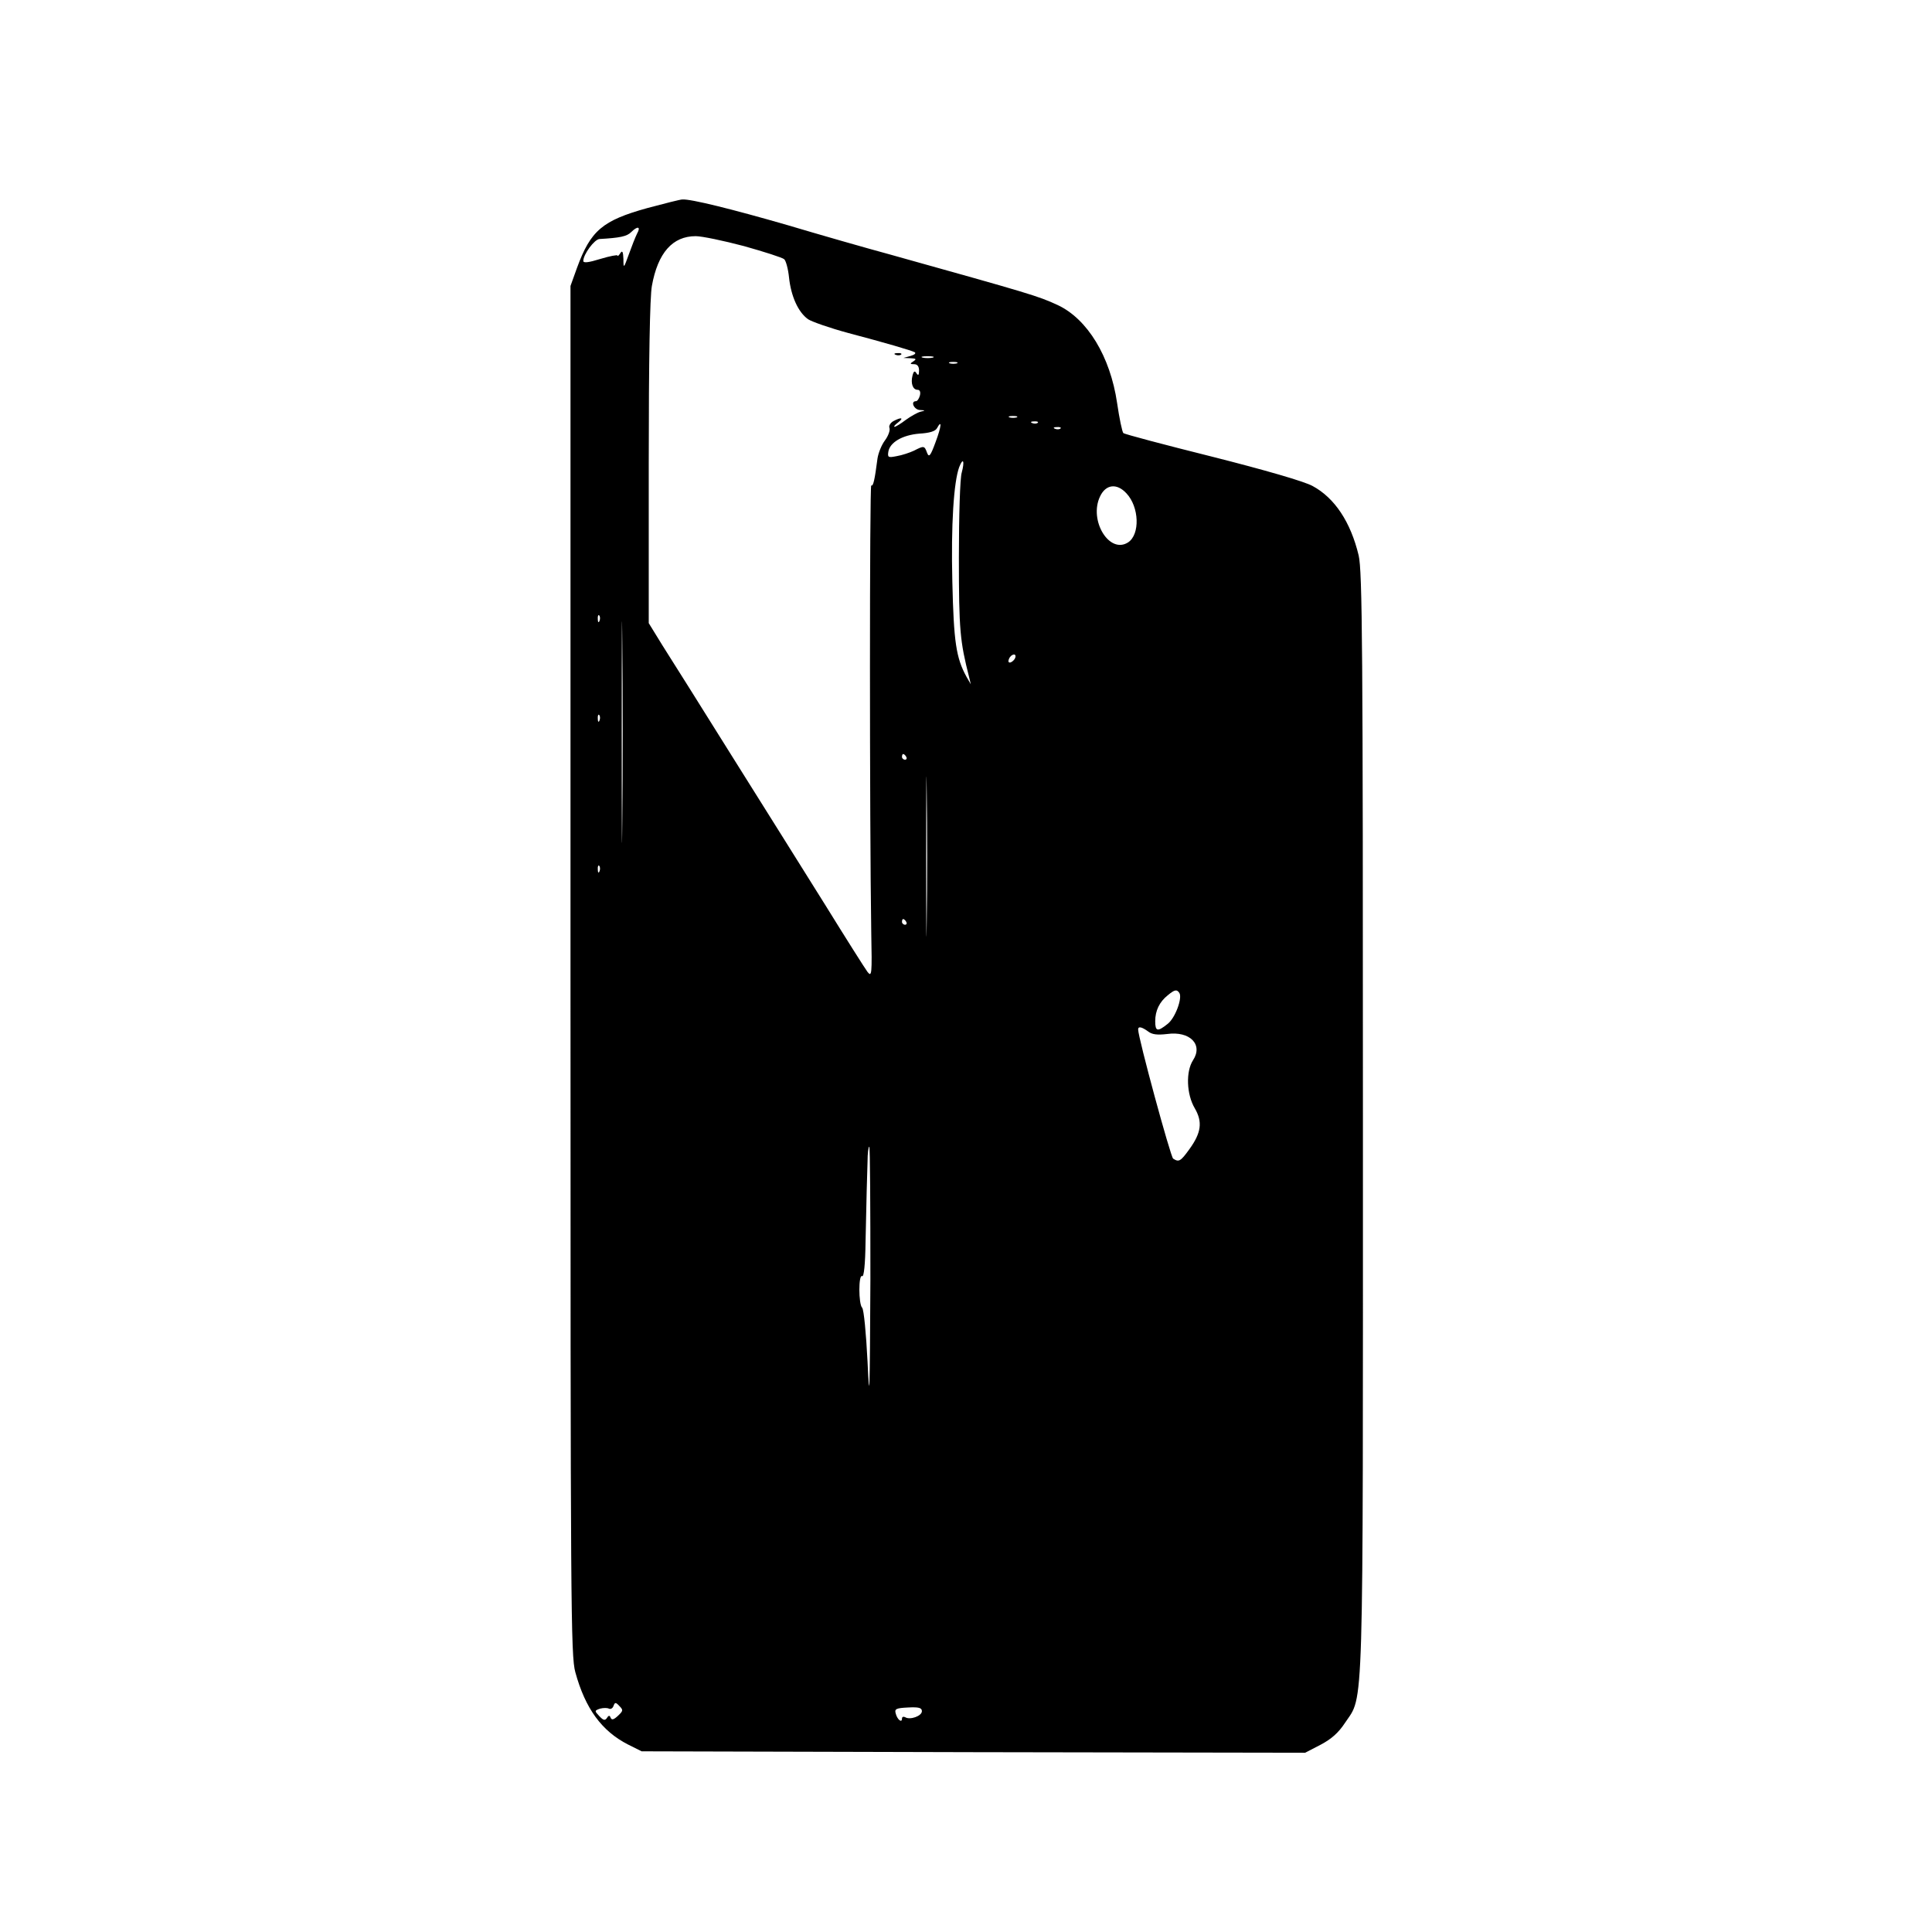 <?xml version="1.0" standalone="no"?>
<!DOCTYPE svg PUBLIC "-//W3C//DTD SVG 20010904//EN"
 "http://www.w3.org/TR/2001/REC-SVG-20010904/DTD/svg10.dtd">
<svg version="1.0" xmlns="http://www.w3.org/2000/svg"
 width="679pt" height="679pt" viewBox="0 0 679 679"
 preserveAspectRatio="xMidYMid meet">

<g transform="translate(0,679) scale(0.1,-0.1)"
fill="#000000" stroke="none">
<path d="M2276 6059 c-159 -44 -200 -79 -248 -210 l-23 -64 0 -2405 c0 -2247
1 -2409 17 -2467 35 -128 93 -207 185 -254 l48 -24 1166 -3 1166 -2 54 28 c38
20 63 42 86 77 67 101 63 -18 63 2112 0 1667 -2 1936 -15 1991 -28 117 -84
202 -162 244 -29 16 -167 56 -353 103 -168 42 -308 79 -312 83 -4 4 -14 51
-22 106 -24 163 -104 295 -209 344 -69 32 -97 40 -587 177 -85 23 -249 70
-363 104 -194 56 -339 92 -369 90 -7 0 -62 -14 -122 -30z m-37 -90 c-6 -12
-19 -45 -29 -73 -18 -50 -19 -51 -19 -16 -1 26 -4 31 -11 20 -5 -8 -10 -12
-10 -8 0 3 -27 -2 -60 -12 -42 -13 -60 -15 -60 -7 0 23 39 76 57 77 71 4 96 9
111 24 23 23 35 20 21 -5z m376 -44 c71 -20 134 -40 141 -46 6 -5 14 -34 17
-64 7 -66 32 -122 67 -147 14 -9 77 -31 140 -48 136 -36 221 -61 235 -68 5 -4
-1 -9 -15 -13 l-25 -7 25 -1 c20 -1 22 -3 10 -11 -13 -8 -12 -10 3 -10 11 0
17 -8 17 -22 0 -17 -3 -19 -9 -10 -6 10 -10 8 -14 -8 -7 -27 1 -50 18 -50 8 0
11 -8 8 -20 -3 -11 -9 -20 -14 -20 -20 0 -7 -30 14 -31 20 -1 20 -2 2 -6 -11
-3 -34 -16 -52 -29 -17 -13 -35 -24 -39 -24 -4 0 1 7 12 15 22 17 12 20 -16 5
-11 -6 -17 -17 -14 -24 3 -8 -4 -28 -16 -44 -12 -16 -23 -44 -26 -63 -10 -77
-15 -99 -22 -95 -6 4 -6 -1181 0 -1570 3 -148 2 -159 -13 -140 -9 12 -76 118
-149 236 -74 118 -222 355 -329 525 -107 171 -216 345 -243 387 l-48 78 0 563
c0 364 4 584 11 622 21 117 73 175 154 175 22 0 98 -16 170 -35z m663 -392
c-10 -2 -26 -2 -35 0 -10 3 -2 5 17 5 19 0 27 -2 18 -5z m85 -20 c-7 -2 -19
-2 -25 0 -7 3 -2 5 12 5 14 0 19 -2 13 -5z m210 -190 c-7 -2 -19 -2 -25 0 -7
3 -2 5 12 5 14 0 19 -2 13 -5z m74 -19 c-3 -3 -12 -4 -19 -1 -8 3 -5 6 6 6 11
1 17 -2 13 -5z m-359 -68 c-18 -49 -23 -55 -30 -37 -9 25 -11 25 -46 7 -15 -7
-42 -16 -60 -19 -30 -6 -33 -5 -30 15 5 33 49 59 109 64 35 2 56 8 62 19 18
33 16 7 -5 -49z m439 48 c-3 -3 -12 -4 -19 -1 -8 3 -5 6 6 6 11 1 17 -2 13 -5z
m-347 -155 c-6 -18 -10 -153 -10 -299 0 -255 4 -294 36 -420 l6 -25 -15 26
c-37 67 -45 123 -50 334 -5 201 5 351 24 403 14 36 20 22 9 -19z m579 -73 c45
-48 48 -144 6 -172 -66 -43 -139 77 -99 161 20 43 59 48 93 11z m-1772 -1153
c-1 -175 -2 -34 -2 312 0 347 1 490 2 318 2 -171 2 -455 0 -630z m-80 705 c-3
-8 -6 -5 -6 6 -1 11 2 17 5 13 3 -3 4 -12 1 -19z m1461 -130 c-2 -6 -10 -14
-16 -16 -7 -2 -10 2 -6 12 7 18 28 22 22 4z m-1461 -220 c-3 -8 -6 -5 -6 6 -1
11 2 17 5 13 3 -3 4 -12 1 -19z m1150 -706 c-1 -125 -2 -22 -2 228 0 250 1
353 2 227 2 -125 2 -329 0 -455z m-72 578 c3 -5 1 -10 -4 -10 -6 0 -11 5 -11
10 0 6 2 10 4 10 3 0 8 -4 11 -10z m-1078 -402 c-3 -8 -6 -5 -6 6 -1 11 2 17
5 13 3 -3 4 -12 1 -19z m1078 -178 c3 -5 1 -10 -4 -10 -6 0 -11 5 -11 10 0 6
2 10 4 10 3 0 8 -4 11 -10z m960 -250 c11 -18 -15 -89 -42 -109 -35 -28 -43
-26 -43 10 0 37 15 68 44 91 24 20 32 22 41 8z m-110 -135 c14 -11 32 -13 67
-9 80 11 127 -37 91 -92 -26 -40 -23 -120 6 -169 28 -48 23 -86 -19 -144 -31
-43 -37 -46 -57 -33 -9 6 -123 425 -123 454 0 12 13 9 35 -7z m-976 -872 c-2
-405 -3 -444 -10 -289 -5 99 -13 184 -19 190 -13 13 -13 119 0 111 6 -4 11 40
12 122 2 70 3 151 4 178 1 28 2 74 3 103 0 28 3 52 6 52 3 0 4 -210 4 -467z
m-887 -1533 c-15 -14 -22 -16 -26 -7 -3 9 -7 9 -13 -1 -7 -10 -13 -8 -27 7
-17 18 -17 19 3 26 12 3 25 3 31 0 6 -3 13 1 16 9 5 14 8 14 21 0 14 -14 13
-17 -5 -34z m1068 16 c0 -17 -42 -32 -59 -21 -6 3 -11 1 -11 -5 0 -17 -17 -3
-22 18 -5 16 2 19 43 21 38 2 49 -1 49 -13z"/>
<path d="M3148 5543 c7 -3 16 -2 19 1 4 3 -2 6 -13 5 -11 0 -14 -3 -6 -6z"/>
</g>
</svg>
